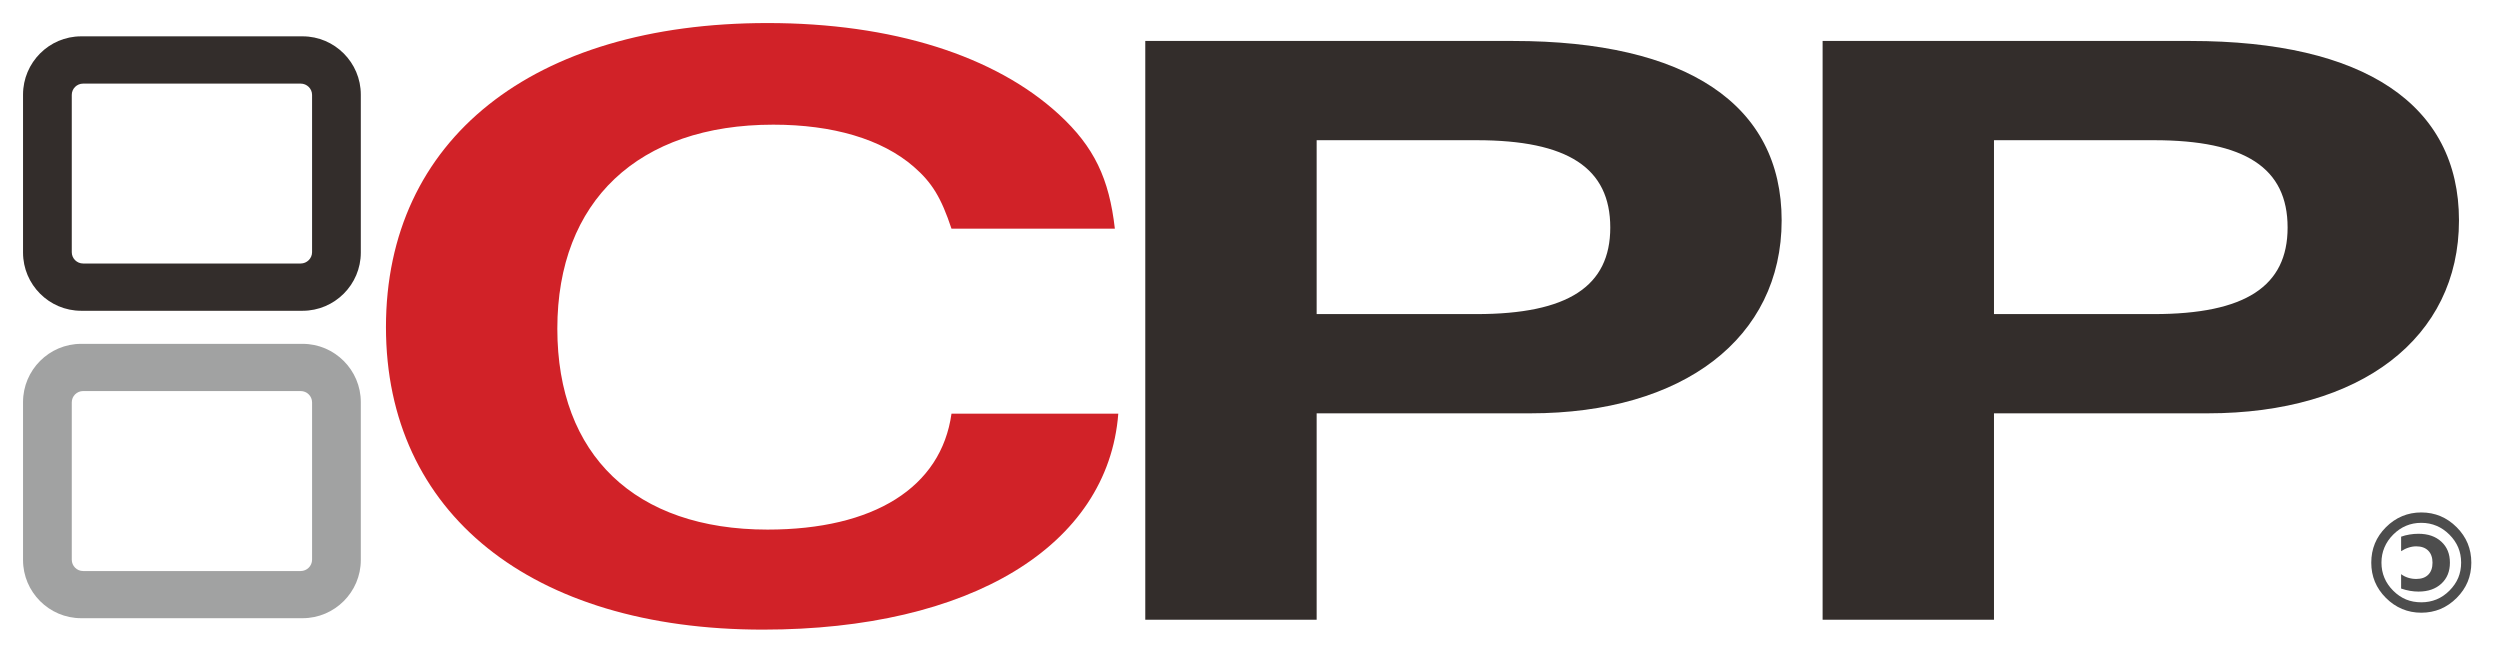 <?xml version="1.0" encoding="UTF-8" standalone="no"?>
<!-- Created with Inkscape (http://www.inkscape.org/) -->

<svg
   xmlns:dc="http://purl.org/dc/elements/1.1/"
   xmlns:cc="http://creativecommons.org/ns#"
   xmlns:rdf="http://www.w3.org/1999/02/22-rdf-syntax-ns#"
   xmlns:svg="http://www.w3.org/2000/svg"
   xmlns="http://www.w3.org/2000/svg"
   xmlns:sodipodi="http://sodipodi.sourceforge.net/DTD/sodipodi-0.dtd"
   xmlns:inkscape="http://www.inkscape.org/namespaces/inkscape"
   version="1.1"
   width="1084.742"
   height="283.192"
   id="svg5765"
   inkscape:version="0.48.4 r9939"
   sodipodi:docname="Nintendo_3ds_logo2.svg">
  <sodipodi:namedview
     pagecolor="#ffffff"
     bordercolor="#666666"
     borderopacity="1"
     objecttolerance="10"
     gridtolerance="10"
     guidetolerance="10"
     inkscape:pageopacity="0"
     inkscape:pageshadow="2"
     inkscape:window-width="1920"
     inkscape:window-height="1057"
     id="namedview38"
     showgrid="false"
     inkscape:zoom="0.42870939"
     inkscape:cx="75.959049"
     inkscape:cy="141.91636"
     inkscape:window-x="0"
     inkscape:window-y="0"
     inkscape:window-maximized="1"
     inkscape:current-layer="layer1"
     fit-margin-top="10"
     fit-margin-left="10"
     fit-margin-right="10"
     fit-margin-bottom="10" />
  <defs
     id="defs5767">
    <clipPath
       id="clipPath4439">
      <path
         d="m 76.965,496.958 257.093,0 0,52.963 -257.093,0 0,-52.963 z"
         id="path4441"
         inkscape:connector-curvature="0" />
    </clipPath>
  </defs>
  <g
     transform="translate(-1421.634,-406.455)"
     id="layer1">
    <g
       id="g3106">
      <g
         id="g4443"
         transform="matrix(9.263,0,0,-9.263,1557.04,649.308)">
        <path
           inkscape:connector-curvature="0"
           style="fill:#a1a2a2;fill-opacity:1;fill-rule:nonzero;stroke:none"
           id="path4445"
           d="m 0,0 c 0,-0.292 -0.241,-0.531 -0.534,-0.531 l -10.189,0 c -0.296,0 -0.533,0.239 -0.533,0.531 l 0,7.37 c 0,0.293 0.237,0.53 0.533,0.53 l 10.189,0 C -0.241,7.9 0,7.663 0,7.37 L 0,0 z m -0.442,10.111 -10.375,0 c -1.502,0 -2.722,-1.229 -2.722,-2.726 l 0,-7.402 c 0,-1.495 1.22,-2.723 2.722,-2.723 l 10.375,0 c 1.502,0 2.725,1.228 2.725,2.723 l 0,7.402 c 0,1.497 -1.223,2.726 -2.725,2.726" />
      </g>
      <g
         id="g4475"
         transform="matrix(9.263,0,0,-9.263,1557.04,515.891)">
        <path
           inkscape:connector-curvature="0"
           style="fill:#332d2b;fill-opacity:1;fill-rule:nonzero;stroke:none"
           id="path4477"
           d="m 0,0 c 0,-0.29 -0.241,-0.529 -0.534,-0.529 l -10.189,0 c -0.296,0 -0.533,0.239 -0.533,0.529 l 0,7.37 c 0,0.291 0.237,0.528 0.533,0.528 l 10.189,0 C -0.241,7.898 0,7.661 0,7.37 L 0,0 z m -0.442,10.112 -10.375,0 c -1.502,0 -2.722,-1.23 -2.722,-2.727 l 0,-7.404 c 0,-1.496 1.22,-2.724 2.722,-2.724 l 10.375,0 c 1.502,0 2.725,1.228 2.725,2.724 l 0,7.404 c 0,1.497 -1.223,2.727 -2.725,2.727" />
      </g>
    </g>
    <g
       transform="matrix(1.439,0,0,1,1182.893,297.907)"
       style="font-size:390.102px;font-style:normal;font-variant:normal;font-weight:bold;font-stretch:normal;line-height:125%;letter-spacing:-0.034px;word-spacing:0px;fill:#d12228;fill-opacity:1;stroke:none;font-family:Nimbus Sans L;-inkscape-font-specification:Nimbus Sans L Bold"
       id="flowRoot3072">
      <path
         d="m 502.069,207.772 c -1.722,-21.703 -6.201,-35.483 -16.88,-49.607 -19.292,-25.492 -50.296,-39.617 -87.846,-39.617 -70.965,0 -115.06,50.64 -115.06,131.941 0,80.611 43.751,131.252 113.682,131.252 62.353,0 104.037,-36.172 107.137,-93.702 l -50.296,0 c -3.1,32.038 -23.425,50.296 -55.463,50.296 -39.961,0 -63.387,-32.382 -63.387,-87.157 0,-55.463 24.459,-88.535 65.109,-88.535 17.914,0 32.727,6.201 42.373,18.258 5.512,6.89 8.268,13.435 11.368,26.87 l 49.262,0"
         style="font-size:344.492px;letter-spacing:-25.877px;fill:#d12228;font-family:Nimbus Sans L;-inkscape-font-specification:Nimbus Sans L Bold"
         id="path3043" />
    </g>
    <g
       transform="matrix(-1,0,0,1,2754.291,551.441)"
       style="font-size:60px;font-style:normal;font-variant:normal;font-weight:bold;font-stretch:normal;line-height:125%;letter-spacing:0px;word-spacing:0px;fill:#4d4d4d;fill-opacity:1;stroke:none;font-family:Sans;-inkscape-font-specification:Terminal Bold"
       id="flowRoot3082">
      <path
         d="m 290.822,87.879 0,6.299 c -1.113,-0.723 -2.217,-1.25 -3.311,-1.582 -1.074,-0.352 -2.168,-0.527 -3.281,-0.527 -2.207,2.8e-5 -3.936,0.625 -5.186,1.875 -1.23,1.25 -1.846,2.988 -1.846,5.215 -3e-5,2.246 0.615,3.984 1.846,5.215 1.23,1.23 2.959,1.846 5.186,1.846 1.25,2e-5 2.432,-0.176 3.545,-0.527 1.133,-0.352 2.148,-0.869 3.047,-1.553 l 0,6.24 c -1.27,0.43 -2.549,0.762 -3.838,0.996 -1.27,0.215 -2.51,0.322 -3.721,0.322 -4.121,1e-5 -7.422,-1.143 -9.902,-3.428 -2.48,-2.285 -3.721,-5.322 -3.721,-9.111 -1e-5,-3.809 1.24,-6.846 3.721,-9.111 2.48,-2.285 5.781,-3.428 9.902,-3.428 1.348,3.4e-5 2.646,0.107 3.896,0.322 1.25,0.195 2.471,0.508 3.662,0.938 m -8.76,-6.006 c -2.363,3.9e-5 -4.561,0.43 -6.592,1.289 -2.031,0.84 -3.897,2.109 -5.596,3.809 -1.699,1.699 -2.979,3.564 -3.838,5.596 -0.84,2.012 -1.26,4.209 -1.26,6.592 -10e-6,2.363 0.42,4.561 1.26,6.592 0.859,2.012 2.139,3.867 3.838,5.566 1.68,1.68 3.535,2.939 5.566,3.779 2.051,0.84 4.258,1.26 6.621,1.26 2.402,1e-5 4.609,-0.41 6.621,-1.23 2.012,-0.84 3.867,-2.109 5.566,-3.809 1.699,-1.699 2.969,-3.555 3.809,-5.566 0.859,-2.031 1.289,-4.228 1.289,-6.592 -5e-5,-2.383 -0.43,-4.58 -1.289,-6.592 -0.84,-2.031 -2.109,-3.896 -3.809,-5.596 -1.719,-1.719 -3.594,-2.998 -5.625,-3.838 -2.012,-0.84 -4.199,-1.26 -6.562,-1.26 m 0,-4.512 c 2.969,4.4e-5 5.732,0.537 8.291,1.611 2.578,1.074 4.932,2.676 7.061,4.805 2.129,2.129 3.721,4.473 4.775,7.031 1.055,2.559 1.582,5.342 1.582,8.35 -5e-5,2.969 -0.527,5.732 -1.582,8.291 -1.055,2.539 -2.647,4.873 -4.775,7.002 -2.129,2.129 -4.482,3.73 -7.061,4.805 -2.559,1.074 -5.322,1.611 -8.291,1.611 -2.969,0 -5.742,-0.537 -8.32,-1.611 -2.559,-1.074 -4.902,-2.676 -7.031,-4.805 -2.129,-2.129 -3.721,-4.463 -4.775,-7.002 -1.055,-2.559 -1.582,-5.322 -1.582,-8.291 -10e-6,-3.008 0.527,-5.791 1.582,-8.35 1.055,-2.559 2.646,-4.902 4.775,-7.031 2.129,-2.129 4.473,-3.73 7.031,-4.805 2.578,-1.074 5.352,-1.611 8.32,-1.611"
         style=""
         id="path3089" />
    </g>
    <g
       transform="matrix(1.439,0,0,1,1496.501,301.548)"
       style="font-size:390.102px;font-style:normal;font-variant:normal;font-weight:bold;font-stretch:normal;line-height:125%;letter-spacing:-0.034px;word-spacing:0px;fill:#332d2b;fill-opacity:1;stroke:none;font-family:Nimbus Sans L;-inkscape-font-specification:Nimbus Sans L Bold"
       id="flowRoot3072-5">
      <path
         d="m 344.98,284.249 64.42,0 c 46.162,0 75.788,-32.727 75.788,-83.712 0,-50.296 -28.593,-77.855 -80.956,-77.855 l -110.927,0 0,251.135 51.674,0 0,-89.568 m 0,-43.062 0,-75.444 48.229,0 c 27.559,0 40.306,12.057 40.306,37.894 0,25.492 -12.746,37.55 -40.306,37.55 l -48.229,0"
         style="font-size:344.492px;letter-spacing:-25.877px;fill:#332d2b;font-family:Nimbus Sans L;-inkscape-font-specification:Nimbus Sans L Bold"
         id="path3046" />
      <path
         d="m 549.213,284.249 64.42,0 c 46.162,0 75.788,-32.727 75.788,-83.712 0,-50.296 -28.593,-77.855 -80.956,-77.855 l -110.927,0 0,251.135 51.674,0 0,-89.568 m 0,-43.062 0,-75.444 48.229,0 c 27.559,0 40.306,12.057 40.306,37.894 0,25.492 -12.746,37.55 -40.306,37.55 l -48.229,0"
         style="font-size:344.492px;letter-spacing:-25.877px;fill:#332d2b;font-family:Nimbus Sans L;-inkscape-font-specification:Nimbus Sans L Bold"
         id="path3048" />
    </g>
  </g>
</svg>
